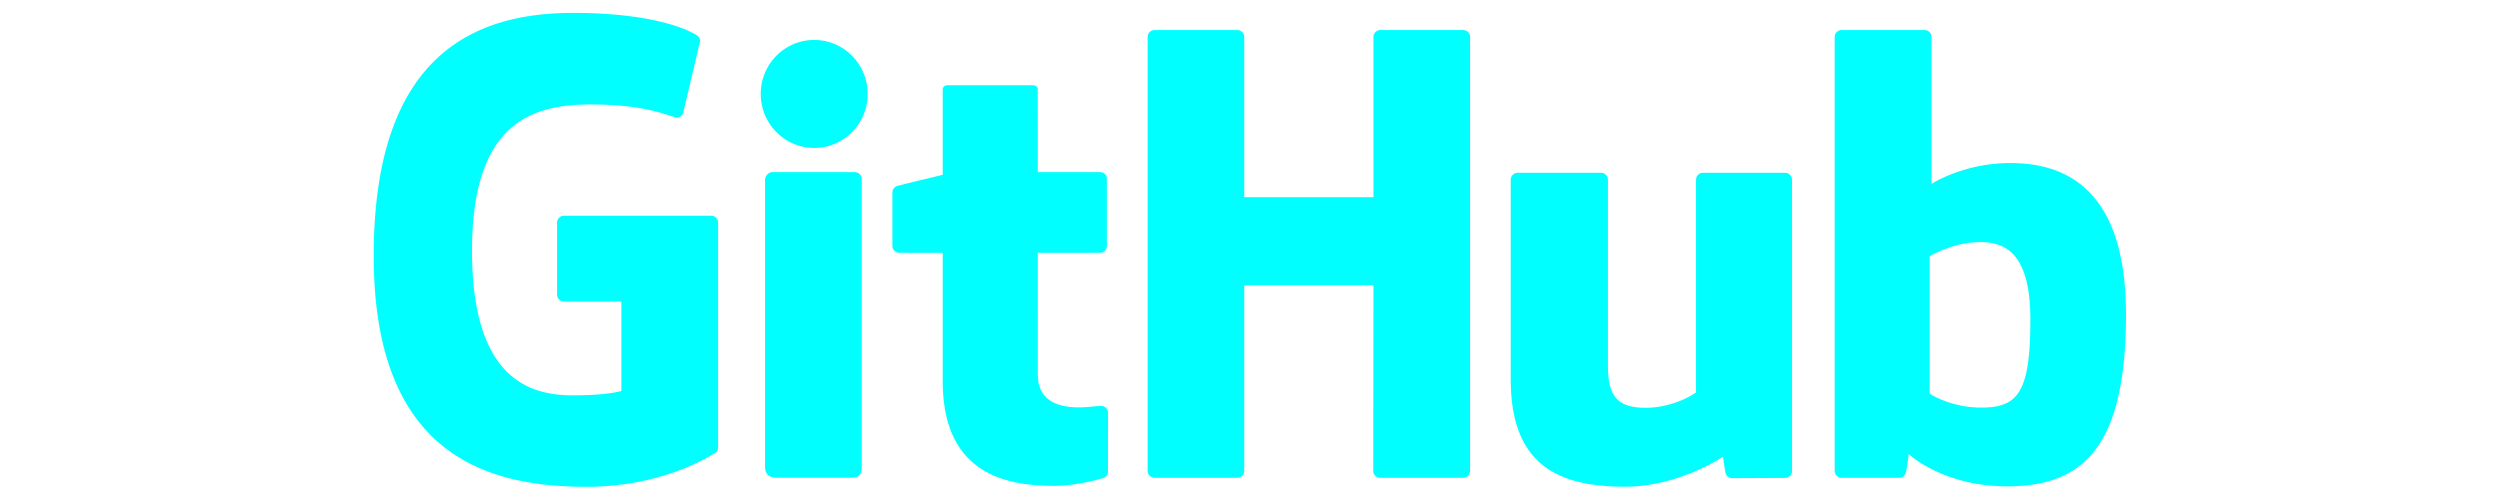 <?xml version="1.0" encoding="UTF-8" standalone="no"?>
<svg xmlns:dc="http://purl.org/dc/elements/1.1/" xmlns:cc="http://creativecommons.org/ns#" xmlns:rdf="http://www.w3.org/1999/02/22-rdf-syntax-ns#" xmlns:svg="http://www.w3.org/2000/svg" xmlns="http://www.w3.org/2000/svg" width="2500" height="500" viewBox="-0.122 175.062 480.244 96.061" version="1.1" id="svg6">
<defs id="defs10" />
<g fill="#121110" id="g4" transform="matrix(0.701,0,0,0.701,71.731,54.824)" style="fill:#00ffff">
<path d="M 92.375,230.65 H 52.019 A 1.887,1.887 0 0 0 50.133,232.536 V 252.267 A 1.89,1.89 0 0 0 52.019,254.156 H 67.762 V 278.669 C 67.762,278.669 64.227,279.875 54.454,279.875 42.924,279.875 26.817,275.661 26.817,240.243 26.817,204.818 43.589,200.156 59.335,200.156 72.965,200.156 78.837,202.557 82.573,203.712 83.747,204.072 84.833,202.904 84.833,201.861 L 89.335,182.798 C 89.335,182.311 89.17,181.723 88.614,181.324 87.097,180.242 77.84,175.062 54.454,175.062 27.513,175.062 -0.122,186.525 -0.122,241.624 -0.122,296.727 31.518,304.937 58.18,304.937 80.256,304.937 93.648,295.503 93.648,295.503 94.2,295.197 94.26,294.426 94.26,294.072 V 232.535 C 94.26,231.495 93.416,230.65 92.375,230.65 M 300.354,181.664 A 1.88,1.88 0 0 0 298.481,179.768 H 275.757 A 1.889,1.889 0 0 0 273.875,181.664 L 273.881,225.577 H 238.462 V 181.664 A 1.882,1.882 0 0 0 236.587,179.768 H 213.865 A 1.887,1.887 0 0 0 211.988,181.664 V 300.568 C 211.988,301.616 212.831,302.469 213.865,302.469 H 236.587 C 237.626,302.469 238.462,301.615 238.462,300.568 V 249.708 H 273.881 L 273.819,300.568 C 273.819,301.616 274.663,302.469 275.702,302.469 H 298.479 C 299.52,302.469 300.352,301.615 300.354,300.568 V 181.664 M 135.254,197.268 C 135.254,189.085 128.694,182.473 120.601,182.473 112.516,182.473 105.951,189.085 105.951,197.268 105.951,205.441 112.516,212.07 120.601,212.07 128.694,212.07 135.254,205.441 135.254,197.268 M 133.629,275.486 V 220.6 A 1.89,1.89 0 0 0 131.749,218.705 H 109.098 C 108.059,218.705 107.129,219.777 107.129,220.82 V 299.454 C 107.129,301.766 108.569,302.452 110.433,302.452 H 130.841 C 133.08,302.452 133.629,301.352 133.629,299.418 V 275.486 M 386.71,218.884 H 364.161 C 363.127,218.884 362.285,219.736 362.285,220.785 V 279.087 C 362.285,279.087 356.556,283.279 348.426,283.279 340.296,283.279 338.139,279.59 338.139,271.629 V 220.785 C 338.139,219.736 337.298,218.884 336.264,218.884 H 313.378 C 312.346,218.884 311.499,219.736 311.499,220.785 V 275.478 C 311.499,299.124 324.678,304.909 342.809,304.909 357.682,304.909 369.673,296.693 369.673,296.693 369.673,296.693 370.244,301.022 370.502,301.536 370.761,302.048 371.434,302.565 372.161,302.565 L 386.721,302.501 C 387.753,302.501 388.6,301.647 388.6,300.603 L 388.592,220.786 C 388.592,219.736 387.749,218.884 386.71,218.884 M 439.445,283.207 C 431.624,282.969 426.319,279.419 426.319,279.419 V 241.766 C 426.319,241.766 431.552,238.558 437.973,237.984 446.093,237.257 453.917,239.71 453.917,259.079 453.918,279.505 450.387,283.536 439.445,283.207 Z M 448.339,216.214 C 435.532,216.214 426.821,221.928 426.821,221.928 V 181.665 C 426.821,180.615 425.982,179.768 424.946,179.768 H 402.159 A 1.887,1.887 0 0 0 400.281,181.665 V 300.568 C 400.281,301.616 401.123,302.469 402.162,302.469 H 417.973 C 418.684,302.469 419.223,302.102 419.621,301.46 420.014,300.821 420.581,295.978 420.581,295.978 420.581,295.978 429.899,304.808 447.538,304.808 468.246,304.808 480.122,294.304 480.122,257.654 480.122,221.003 461.155,216.214 448.339,216.214 M 198.936,218.695 H 181.891 L 181.865,196.176 C 181.865,195.324 181.426,194.898 180.441,194.898 H 157.213 C 156.31,194.898 155.825,195.296 155.825,196.163 V 219.434 C 155.825,219.434 144.185,222.243 143.398,222.471 A 1.886,1.886 0 0 0 142.037,224.283 V 238.906 C 142.037,239.958 142.877,240.804 143.916,240.804 H 155.825 V 275.982 C 155.825,302.112 174.153,304.679 186.521,304.679 192.172,304.679 198.932,302.865 200.048,302.451 200.723,302.203 201.115,301.504 201.115,300.746 L 201.134,284.66 C 201.134,283.61 200.248,282.763 199.25,282.763 198.257,282.763 195.716,283.167 193.1,283.167 184.728,283.167 181.891,279.274 181.891,274.235 L 181.89,240.803 H 198.936 C 199.975,240.803 200.816,239.956 200.816,238.905 V 220.588 A 1.884,1.884 0 0 0 198.936,218.695" id="path2" style="fill:#00ffff" />
</g>
</svg>
